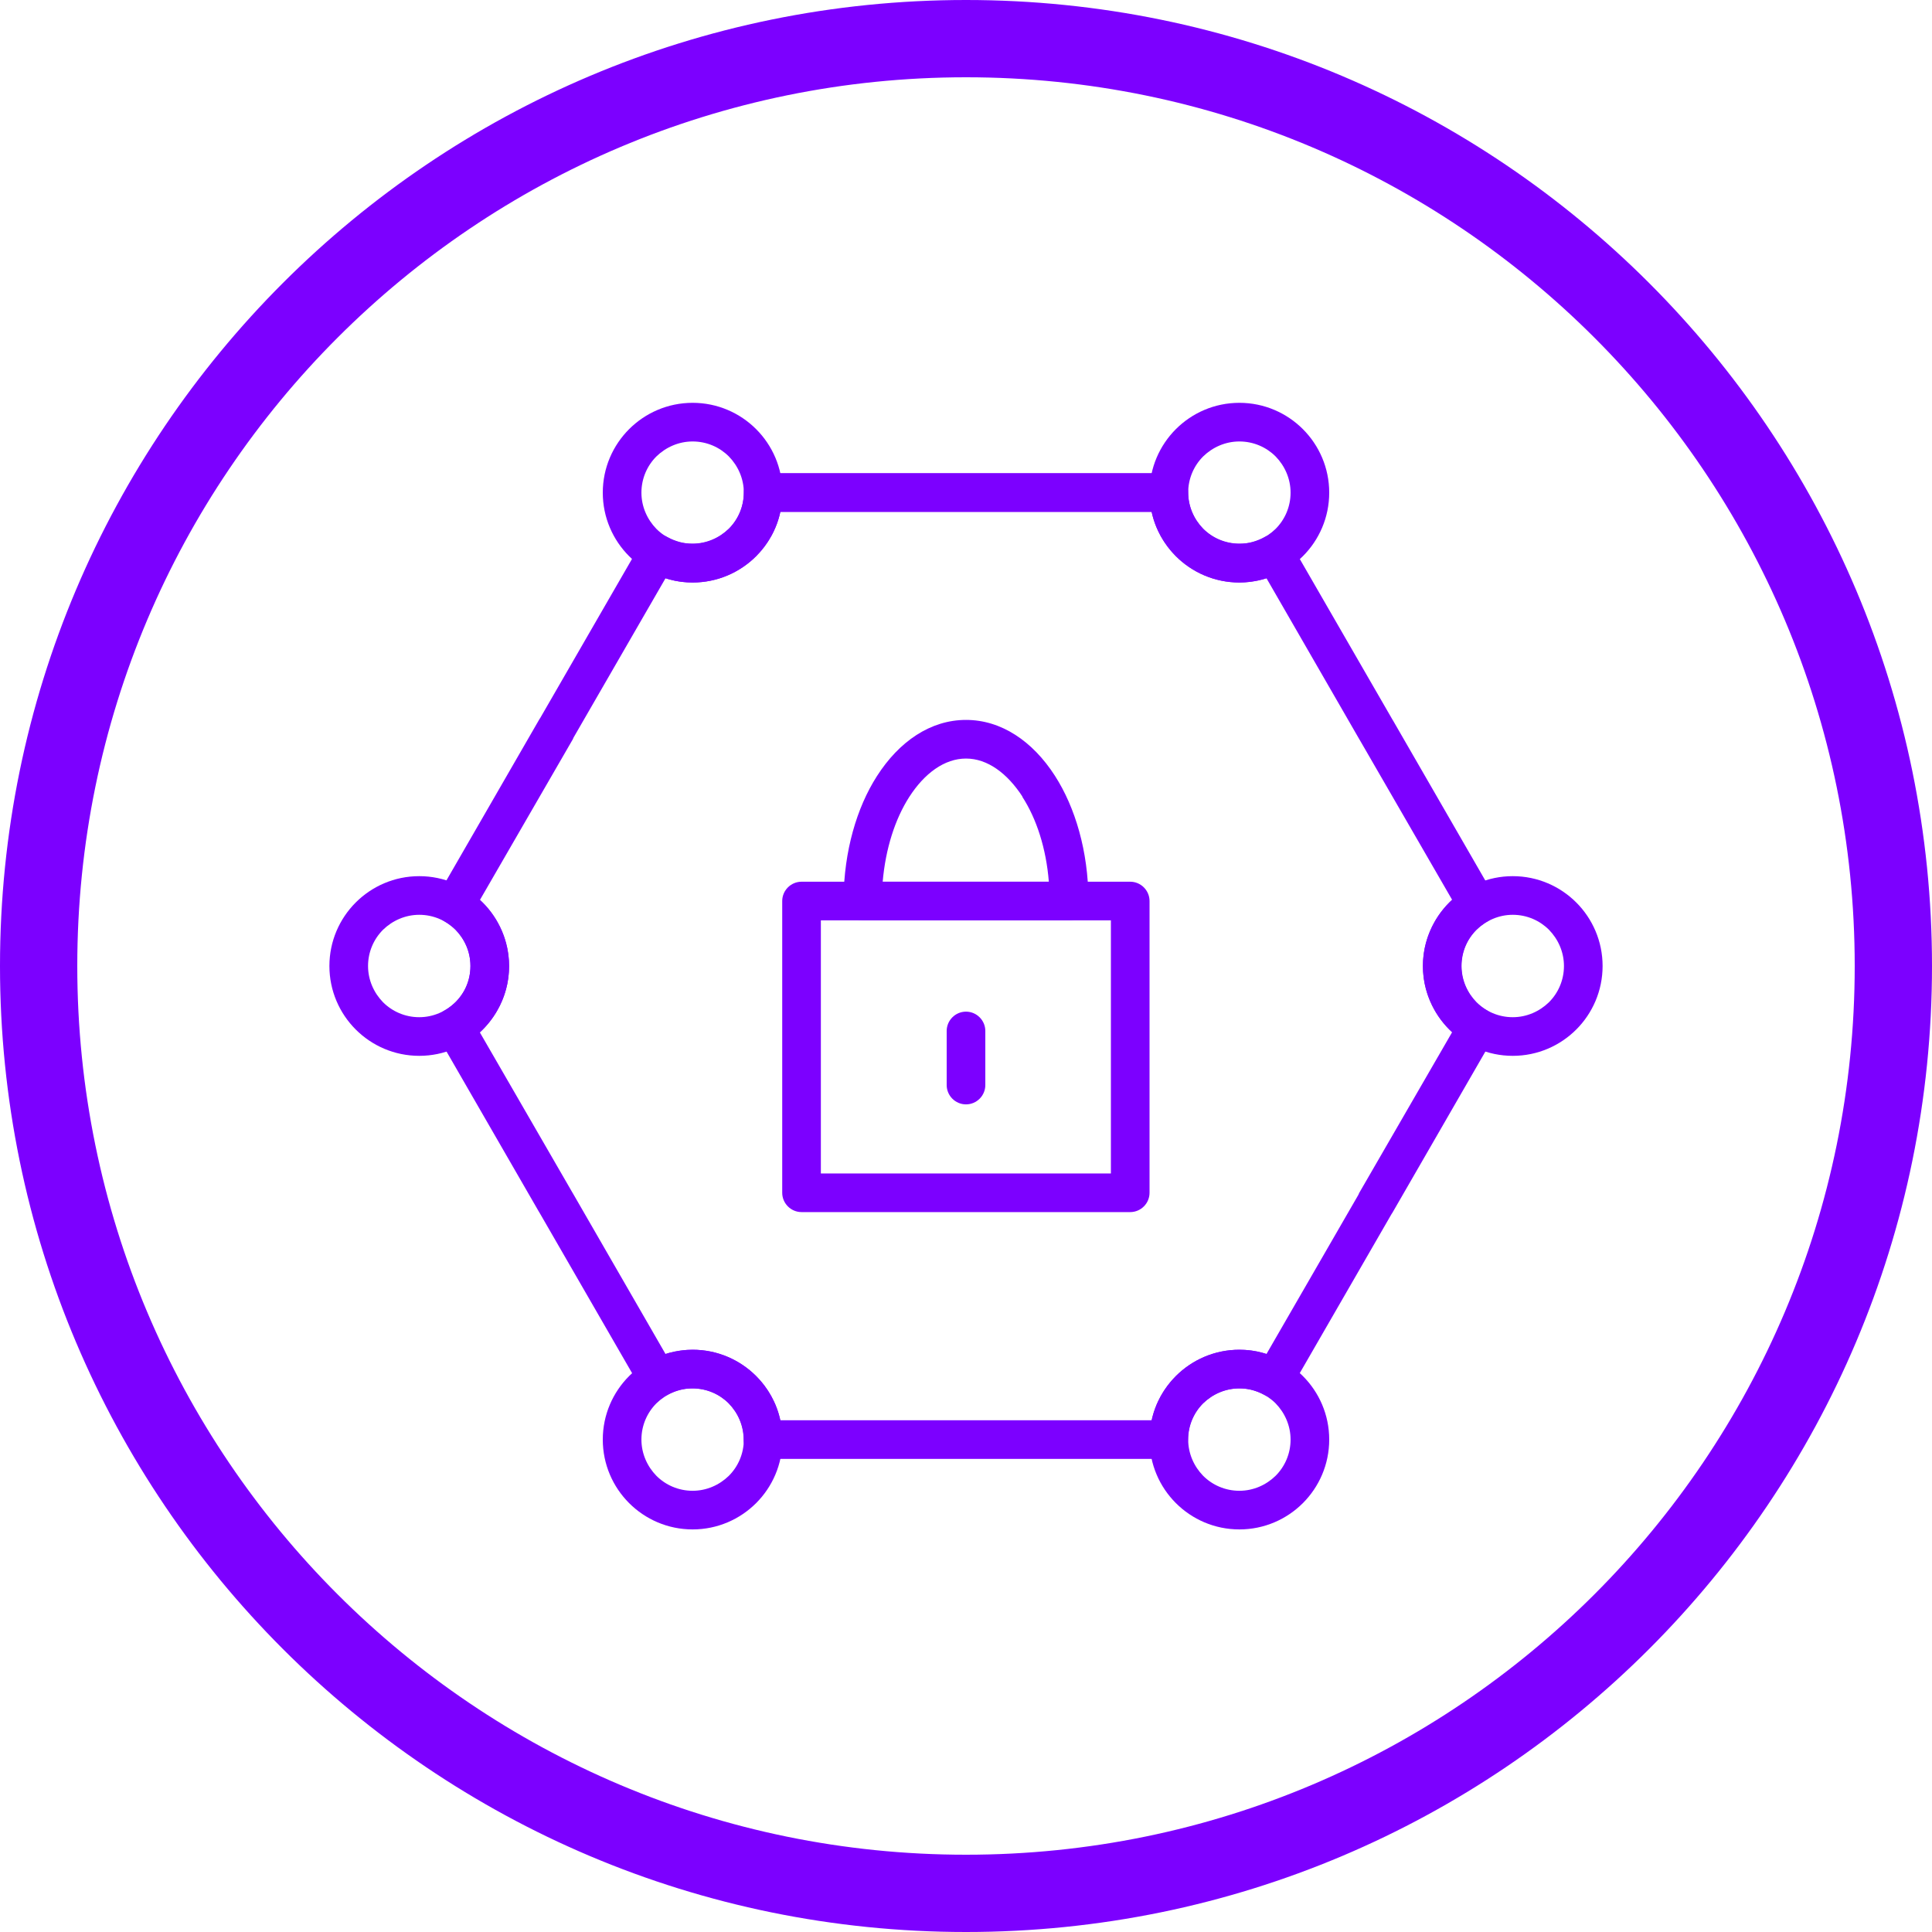 <svg xmlns="http://www.w3.org/2000/svg" xml:space="preserve" width="8in" height="8in" style="shape-rendering:geometricPrecision; text-rendering:geometricPrecision; image-rendering:optimizeQuality; fill-rule:evenodd; clip-rule:evenodd" viewBox="0 0 8 8" xmlns:xlink="http://www.w3.org/1999/xlink">
 <defs>
  <style type="text/css">
   
    .fil1 {fill:black}
    .fil0 {fill:black;fill-rule:nonzero}
   
  </style>
 </defs>
 <g id="Layer_x0020_1">
  <g id="_198653608">
   <path id="_198654784" class="fil0" d="M5.35 2.259l0.416 0.721 0 -7.87402e-005 5.51181e-005 9.44882e-005 0 -9.44882e-005c0.001,0.002 0.002,0.003 0.003,0.005l0.417 0.723 -0.069 0.04 0.069 -0.04c0.022,0.038 0.009,0.087 -0.029,0.109 -0.001,0.001 -0.003,0.001 -0.004,0.002 -0.031,0.019 -0.056,0.045 -0.074,0.075 -0.018,0.031 -0.028,0.067 -0.028,0.106 0,0.039 0.01,0.075 0.028,0.106 0.018,0.032 0.045,0.059 0.078,0.078l9.44882e-005 -0c0.038,0.022 0.051,0.071 0.029,0.109 -0.001,0.002 -0.002,0.003 -0.003,0.005l-0.417 0.723 0 9.44882e-005c-0.001,0.002 -0.003,0.004 -0.004,0.006l-0.416 0.721 -0.069 -0.04 0.069 0.04c-0.022,0.038 -0.071,0.051 -0.109,0.029 -0.001,-0.001 -0.003,-0.002 -0.004,-0.002 -0.014,-0.008 -0.03,-0.014 -0.047,-0.019 -0.017,-0.005 -0.036,-0.007 -0.055,-0.007 -0.058,0 -0.111,0.024 -0.15,0.062 -0.038,0.038 -0.062,0.091 -0.062,0.15 0,0.044 -0.036,0.08 -0.08,0.08l-0.84 0 -0.84 0c-0.044,0 -0.08,-0.036 -0.08,-0.08 0,-0.058 -0.024,-0.111 -0.062,-0.15 -0.038,-0.038 -0.091,-0.062 -0.15,-0.062 -0.019,0 -0.038,0.002 -0.055,0.007 -0.018,0.005 -0.035,0.012 -0.051,0.021l-0.04 -0.069 0.04 0.069c-0.038,0.022 -0.087,0.009 -0.109,-0.029 -0.001,-0.002 -0.002,-0.004 -0.003,-0.007l-0.416 -0.721 -0 7.87402e-005 -5.51181e-005 -9.44882e-005 -0 9.44882e-005c-0.001,-0.002 -0.002,-0.003 -0.003,-0.005l-0.417 -0.723 0.069 -0.04 -0.069 0.04c-0.022,-0.038 -0.009,-0.087 0.029,-0.109 0.001,-0.001 0.003,-0.001 0.004,-0.002 0.031,-0.019 0.056,-0.045 0.074,-0.075 0.018,-0.031 0.028,-0.067 0.028,-0.106 0,-0.039 -0.01,-0.075 -0.028,-0.106 -0.018,-0.032 -0.045,-0.059 -0.078,-0.078l-9.44882e-005 0c-0.038,-0.022 -0.051,-0.071 -0.029,-0.109 0.001,-0.002 0.002,-0.003 0.003,-0.005l0.417 -0.723 -0 -9.44882e-005c0.001,-0.002 0.003,-0.004 0.004,-0.006l0.416 -0.721 0.069 0.04 -0.069 -0.04c0.022,-0.038 0.071,-0.051 0.109,-0.029 0.001,0.001 0.003,0.002 0.004,0.002 0.014,0.008 0.03,0.014 0.047,0.019 0.017,0.005 0.036,0.007 0.055,0.007 0.058,0 0.111,-0.024 0.15,-0.062 0.038,-0.038 0.062,-0.091 0.062,-0.15 0,-0.044 0.036,-0.08 0.08,-0.08l0.84 0 0.84 0c0.044,0 0.08,0.036 0.08,0.08 0,0.058 0.024,0.111 0.062,0.15 0.038,0.038 0.091,0.062 0.15,0.062 0.019,0 0.038,-0.002 0.055,-0.007 0.018,-0.005 0.035,-0.012 0.051,-0.021l0.04 0.069 -0.04 -0.069c0.038,-0.022 0.087,-0.009 0.109,0.029 0.001,0.002 0.002,0.004 0.003,0.007zm0.347 0.761l-0.069 0.04 -0.384 -0.666c-0.005,0.002 -0.011,0.003 -0.016,0.005 -0.031,0.008 -0.063,0.013 -0.096,0.013 -0.103,0 -0.196,-0.042 -0.263,-0.109 -0.049,-0.049 -0.085,-0.112 -0.1,-0.183l-0.769 0 -0.769 0c-0.015,0.071 -0.051,0.134 -0.1,0.183 -0.067,0.067 -0.16,0.109 -0.263,0.109 -0.033,0 -0.065,-0.004 -0.096,-0.013 -0.005,-0.001 -0.011,-0.003 -0.016,-0.005l-0.381 0.66c-0.001,0.002 -0.002,0.004 -0.003,0.007l-0.069 -0.04 0.069 0.04 -0.385 0.666c0.028,0.026 0.052,0.056 0.071,0.089 0.032,0.055 0.05,0.118 0.05,0.185 0,0.067 -0.018,0.13 -0.05,0.185 -0.019,0.033 -0.043,0.063 -0.071,0.089l0.382 0.661c0.001,0.002 0.002,0.003 0.003,0.005l-0.069 0.04 0.069 -0.04 0.384 0.666c0.005,-0.002 0.011,-0.003 0.016,-0.005 0.031,-0.008 0.063,-0.013 0.096,-0.013 0.103,0 0.196,0.042 0.263,0.109 0.049,0.049 0.085,0.112 0.1,0.183l0.769 0 0.769 0c0.015,-0.071 0.051,-0.134 0.1,-0.183 0.067,-0.067 0.16,-0.109 0.263,-0.109 0.033,0 0.065,0.004 0.096,0.013 0.005,0.001 0.011,0.003 0.016,0.005l0.381 -0.66c0.001,-0.002 0.002,-0.004 0.003,-0.007l0.069 0.04 -0.069 -0.04 0.385 -0.666c-0.028,-0.026 -0.052,-0.056 -0.071,-0.089 -0.032,-0.055 -0.05,-0.118 -0.05,-0.185 0,-0.067 0.018,-0.13 0.05,-0.185 0.019,-0.033 0.043,-0.063 0.071,-0.089l-0.382 -0.661c-0.001,-0.002 -0.002,-0.003 -0.003,-0.005l0.069 -0.04z" style="fill: rgb(124, 0, 255);"></path>
   <path id="_198654472" class="fil0" d="M1.736 3.628c0.103,0 0.196,0.042 0.263,0.109 0.067,0.067 0.109,0.16 0.109,0.263 0,0.103 -0.042,0.196 -0.109,0.263 -0.067,0.067 -0.16,0.109 -0.263,0.109 -0.103,0 -0.196,-0.042 -0.263,-0.109 -0.067,-0.067 -0.109,-0.16 -0.109,-0.263 0,-0.103 0.042,-0.196 0.109,-0.263 0.067,-0.067 0.16,-0.109 0.263,-0.109zm0.15 0.222c-0.038,-0.038 -0.091,-0.062 -0.15,-0.062 -0.058,0 -0.111,0.024 -0.15,0.062 -0.038,0.038 -0.062,0.091 -0.062,0.15 0,0.058 0.024,0.111 0.062,0.15 0.038,0.038 0.091,0.062 0.15,0.062 0.058,0 0.111,-0.024 0.15,-0.062 0.038,-0.038 0.062,-0.091 0.062,-0.15 0,-0.058 -0.024,-0.111 -0.062,-0.15z" style="fill: rgb(124, 0, 255);"></path>
   <path id="_198655048" class="fil0" d="M2.868 5.589c0.103,0 0.196,0.042 0.263,0.109 0.067,0.067 0.109,0.16 0.109,0.263 0,0.103 -0.042,0.196 -0.109,0.263 -0.067,0.067 -0.16,0.109 -0.263,0.109 -0.103,0 -0.196,-0.042 -0.263,-0.109 -0.067,-0.067 -0.109,-0.16 -0.109,-0.263 0,-0.103 0.042,-0.196 0.109,-0.263 0.067,-0.067 0.16,-0.109 0.263,-0.109zm0.15 0.222c-0.038,-0.038 -0.091,-0.062 -0.15,-0.062 -0.058,0 -0.111,0.024 -0.15,0.062 -0.038,0.038 -0.062,0.091 -0.062,0.15 0,0.058 0.024,0.111 0.062,0.15 0.038,0.038 0.091,0.062 0.15,0.062 0.058,0 0.111,-0.024 0.15,-0.062 0.038,-0.038 0.062,-0.091 0.062,-0.15 0,-0.058 -0.024,-0.111 -0.062,-0.15z" style="fill: rgb(124, 0, 255);"></path>
   <path id="_198654280" class="fil0" d="M2.868 1.668c0.103,0 0.196,0.042 0.263,0.109 0.067,0.067 0.109,0.16 0.109,0.263 0,0.103 -0.042,0.196 -0.109,0.263 -0.067,0.067 -0.16,0.109 -0.263,0.109 -0.103,0 -0.196,-0.042 -0.263,-0.109 -0.067,-0.067 -0.109,-0.16 -0.109,-0.263 0,-0.103 0.042,-0.196 0.109,-0.263 0.067,-0.067 0.16,-0.109 0.263,-0.109zm0.15 0.222c-0.038,-0.038 -0.091,-0.062 -0.15,-0.062 -0.058,0 -0.111,0.024 -0.15,0.062 -0.038,0.038 -0.062,0.091 -0.062,0.15 0,0.058 0.024,0.111 0.062,0.15 0.038,0.038 0.091,0.062 0.15,0.062 0.058,0 0.111,-0.024 0.15,-0.062 0.038,-0.038 0.062,-0.091 0.062,-0.15 0,-0.058 -0.024,-0.111 -0.062,-0.15z" style="fill: rgb(124, 0, 255);"></path>
   <path id="_198653968" class="fil0" d="M5.132 1.668c0.103,0 0.196,0.042 0.263,0.109 0.067,0.067 0.109,0.16 0.109,0.263 0,0.103 -0.042,0.196 -0.109,0.263 -0.067,0.067 -0.16,0.109 -0.263,0.109 -0.103,0 -0.196,-0.042 -0.263,-0.109 -0.067,-0.067 -0.109,-0.16 -0.109,-0.263 0,-0.103 0.042,-0.196 0.109,-0.263 0.067,-0.067 0.16,-0.109 0.263,-0.109zm0.15 0.222c-0.038,-0.038 -0.091,-0.062 -0.15,-0.062 -0.058,0 -0.111,0.024 -0.15,0.062 -0.038,0.038 -0.062,0.091 -0.062,0.15 0,0.058 0.024,0.111 0.062,0.15 0.038,0.038 0.091,0.062 0.15,0.062 0.058,0 0.111,-0.024 0.15,-0.062 0.038,-0.038 0.062,-0.091 0.062,-0.15 0,-0.058 -0.024,-0.111 -0.062,-0.15z" style="fill: rgb(124, 0, 255);"></path>
   <path id="_198653824" class="fil0" d="M6.264 3.628c0.103,0 0.196,0.042 0.263,0.109 0.067,0.067 0.109,0.16 0.109,0.263 0,0.103 -0.042,0.196 -0.109,0.263 -0.067,0.067 -0.16,0.109 -0.263,0.109 -0.103,0 -0.196,-0.042 -0.263,-0.109 -0.067,-0.067 -0.109,-0.16 -0.109,-0.263 0,-0.103 0.042,-0.196 0.109,-0.263 0.067,-0.067 0.16,-0.109 0.263,-0.109zm0.15 0.222c-0.038,-0.038 -0.091,-0.062 -0.15,-0.062 -0.058,0 -0.111,0.024 -0.15,0.062 -0.038,0.038 -0.062,0.091 -0.062,0.15 0,0.058 0.024,0.111 0.062,0.15 0.038,0.038 0.091,0.062 0.15,0.062 0.058,0 0.111,-0.024 0.15,-0.062 0.038,-0.038 0.062,-0.091 0.062,-0.15 0,-0.058 -0.024,-0.111 -0.062,-0.15z" style="fill: rgb(124, 0, 255);"></path>
   <path id="_198653800" class="fil0" d="M5.132 5.589c0.103,0 0.196,0.042 0.263,0.109 0.067,0.067 0.109,0.16 0.109,0.263 0,0.103 -0.042,0.196 -0.109,0.263 -0.067,0.067 -0.16,0.109 -0.263,0.109 -0.103,0 -0.196,-0.042 -0.263,-0.109 -0.067,-0.067 -0.109,-0.16 -0.109,-0.263 0,-0.103 0.042,-0.196 0.109,-0.263 0.067,-0.067 0.16,-0.109 0.263,-0.109zm0.15 0.222c-0.038,-0.038 -0.091,-0.062 -0.15,-0.062 -0.058,0 -0.111,0.024 -0.15,0.062 -0.038,0.038 -0.062,0.091 -0.062,0.15 0,0.058 0.024,0.111 0.062,0.15 0.038,0.038 0.091,0.062 0.15,0.062 0.058,0 0.111,-0.024 0.15,-0.062 0.038,-0.038 0.062,-0.091 0.062,-0.15 0,-0.058 -0.024,-0.111 -0.062,-0.15z" style="fill: rgb(124, 0, 255);"></path>
   <path id="_198653896" class="fil0" d="M3.319 3.651l1.361 0c0.044,0 0.08,0.036 0.08,0.08l0 1.208c0,0.044 -0.036,0.08 -0.08,0.08l-1.361 0c-0.044,0 -0.08,-0.036 -0.08,-0.08l0 -1.208c0,-0.044 0.036,-0.08 0.08,-0.08zm1.281 0.16l-1.201 0 0 1.048 1.201 0 0 -1.048z" style="fill: rgb(124, 0, 255);"></path>
   <path id="_198653008" class="fil0" d="M4 2.981c0.146,0 0.276,0.088 0.368,0.231 0.085,0.132 0.138,0.314 0.139,0.513l3.93701e-006 0 3.93701e-006 0 0 0 -1.1811e-005 0.002 2.75591e-005 0c7.87402e-006,0.001 -7.87402e-006,0.002 -3.54331e-005,0.003l5.51181e-005 0c0,0.044 -0.035,0.08 -0.079,0.081l-0.001 -3.93701e-006 0 7.87402e-006 -0.854 0c-0.044,0 -0.08,-0.036 -0.08,-0.08l2.75591e-005 -0.002 -1.1811e-005 0c1.9685e-005,-0.002 0,-0.005 0,-0.007 0.002,-0.197 0.054,-0.377 0.138,-0.508 0.092,-0.144 0.222,-0.233 0.369,-0.233zm0.234 0.318c-0.063,-0.097 -0.145,-0.158 -0.234,-0.158 -0.089,0 -0.172,0.061 -0.235,0.159 -0.059,0.092 -0.098,0.214 -0.11,0.351l0.688 0c-0.011,-0.138 -0.051,-0.261 -0.11,-0.352z" style="fill: rgb(124, 0, 255);"></path>
   <path id="_198653488" class="fil0" d="M4.08 4.269c0,-0.044 -0.036,-0.08 -0.08,-0.08 -0.044,0 -0.08,0.036 -0.08,0.08l0 0.224c0,0.044 0.036,0.08 0.08,0.08 0.044,0 0.08,-0.036 0.08,-0.08l0 -0.224z" style="fill: rgb(124, 0, 255);"></path>
  </g>
  <path class="fil1" d="M4 0c2.209,0 4,1.791 4,4 0,2.209 -1.791,4 -4,4 -2.209,0 -4,-1.791 -4,-4 0,-2.209 1.791,-4 4,-4zm0 0.32c2.032,0 3.68,1.648 3.68,3.68 0,2.032 -1.648,3.68 -3.68,3.68 -2.032,0 -3.68,-1.648 -3.68,-3.68 0,-2.032 1.648,-3.68 3.68,-3.68z" id="id_101" style="fill: rgb(124, 0, 255);"></path>
 </g>
</svg>
